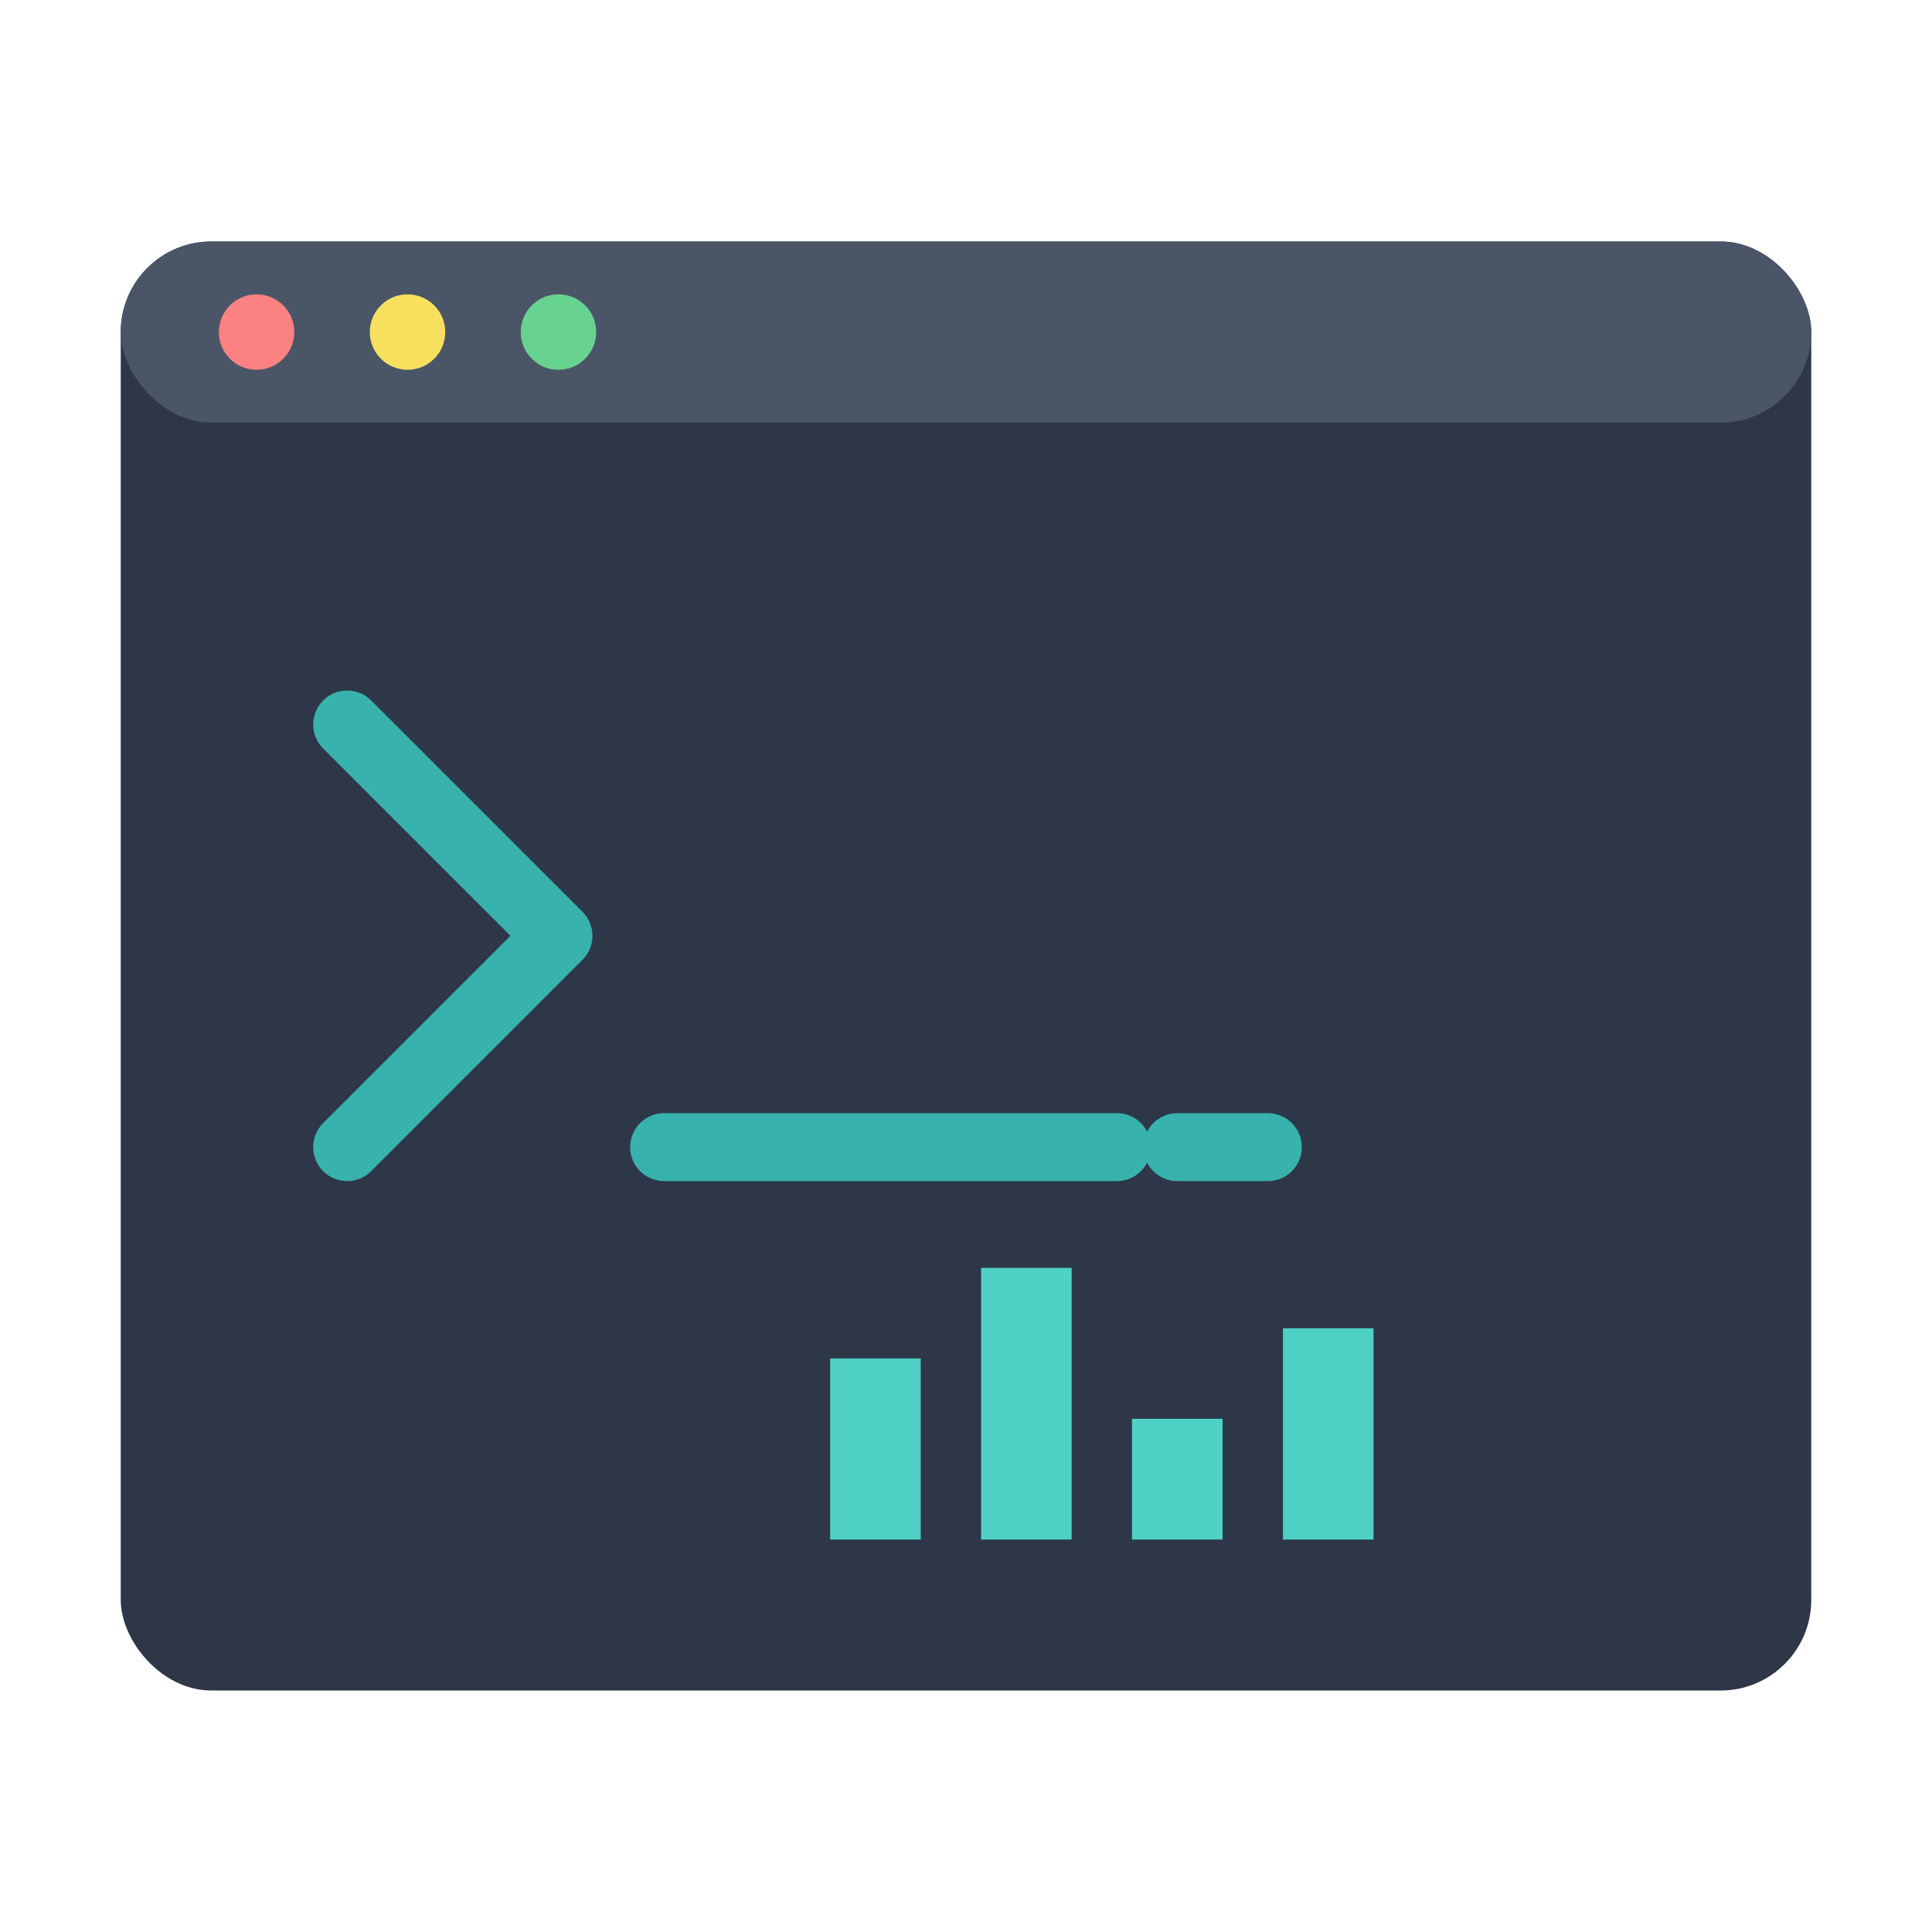 <?xml version="1.0" encoding="UTF-8" standalone="no"?>
<svg width="512" height="512" viewBox="0 0 512 512" fill="none" xmlns="http://www.w3.org/2000/svg">
  <!-- Background terminal window -->
  <rect x="32" y="64" width="448" height="384" rx="24" fill="#2D3748"/>
  
  <!-- Window header -->
  <rect x="32" y="64" width="448" height="48" rx="24" fill="#4A5568"/>
  
  <!-- Window control buttons -->
  <circle cx="68" cy="88" r="10" fill="#FC8181"/>
  <circle cx="108" cy="88" r="10" fill="#F6E05E"/>
  <circle cx="148" cy="88" r="10" fill="#68D391"/>
  
  <!-- Terminal content -->
  <path d="M92 192L148 248L92 304" stroke="#38B2AC" stroke-width="18" stroke-linecap="round" stroke-linejoin="round"/>
  <path d="M176 304H296" stroke="#38B2AC" stroke-width="18" stroke-linecap="round"/>
  
  <!-- Terminal cursor blink -->
  <path d="M312 304H336" stroke="#38B2AC" stroke-width="18" stroke-linecap="round">
    <animate 
      attributeName="opacity"
      values="1;0;1"
      dur="1.5s"
      repeatCount="indefinite" />
  </path>
  
  <!-- Stats icon - bars chart -->
  <path d="M220 360H244V408H220V360Z" fill="#4FD1C5"/>
  <path d="M260 336H284V408H260V336Z" fill="#4FD1C5"/>
  <path d="M300 376H324V408H300V376Z" fill="#4FD1C5"/>
  <path d="M340 352H364V408H340V352Z" fill="#4FD1C5"/>
</svg>
